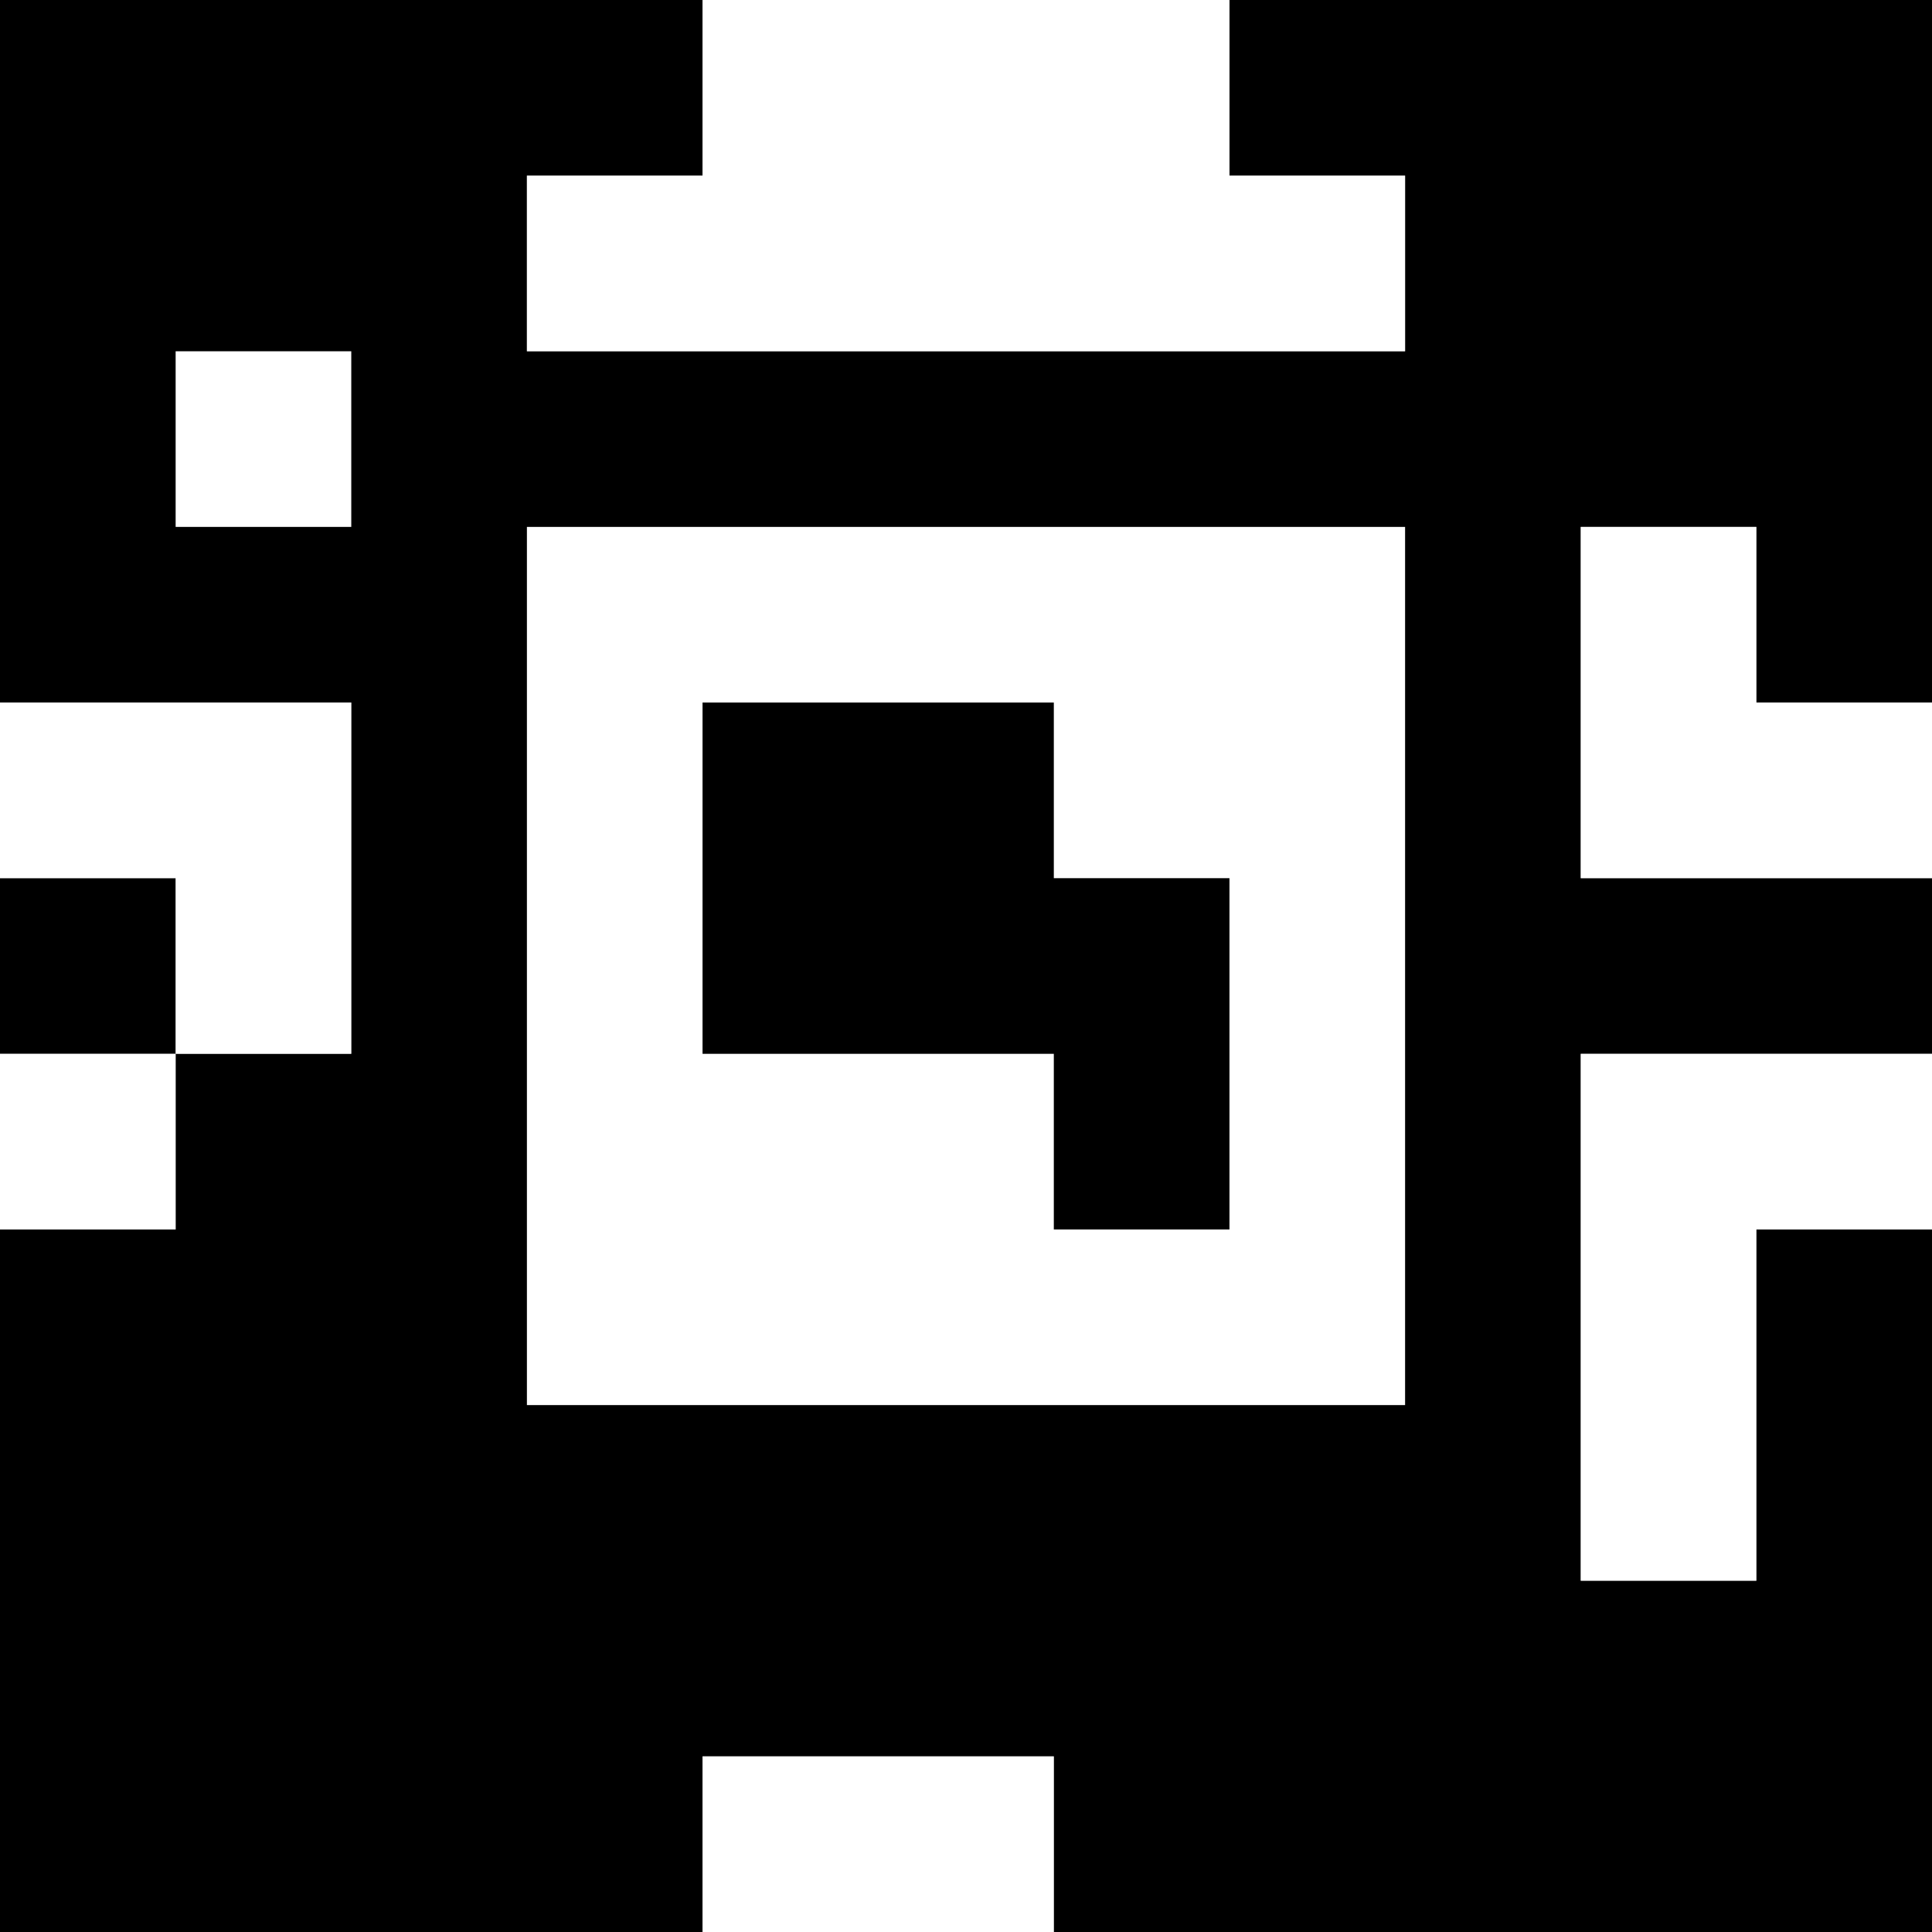 <?xml version="1.0" standalone="yes"?>
<svg xmlns="http://www.w3.org/2000/svg" width="110" height="110">
<rect width="100%" height="100%" fill="#808080" stroke="none"/>
<path style="fill:#000000; stroke:none;" d="M0 0L0 40L20 40L20 60L10 60L10 50L0 50L0 60L10 60L10 70L0 70L0 110L40 110L40 100L60 100L60 110L110 110L110 70L100 70L100 90L90 90L90 60L110 60L110 50L90 50L90 30L100 30L100 40L110 40L110 0L70 0L70 10L80 10L80 20L30 20L30 10L40 10L40 0L0 0z"/>
<path style="fill:#ffffff; stroke:none;" d="M40 0L40 10L30 10L30 20L80 20L80 10L70 10L70 0L40 0M10 20L10 30L20 30L20 20L10 20M30 30L30 80L80 80L80 30L30 30M90 30L90 50L110 50L110 40L100 40L100 30L90 30M0 40L0 50L10 50L10 60L20 60L20 40L0 40z"/>
<path style="fill:#000000; stroke:none;" d="M40 40L40 60L60 60L60 70L70 70L70 50L60 50L60 40L40 40z"/>
<path style="fill:#ffffff; stroke:none;" d="M0 60L0 70L10 70L10 60L0 60M90 60L90 90L100 90L100 70L110 70L110 60L90 60M40 100L40 110L60 110L60 100L40 100z"/>
</svg>
